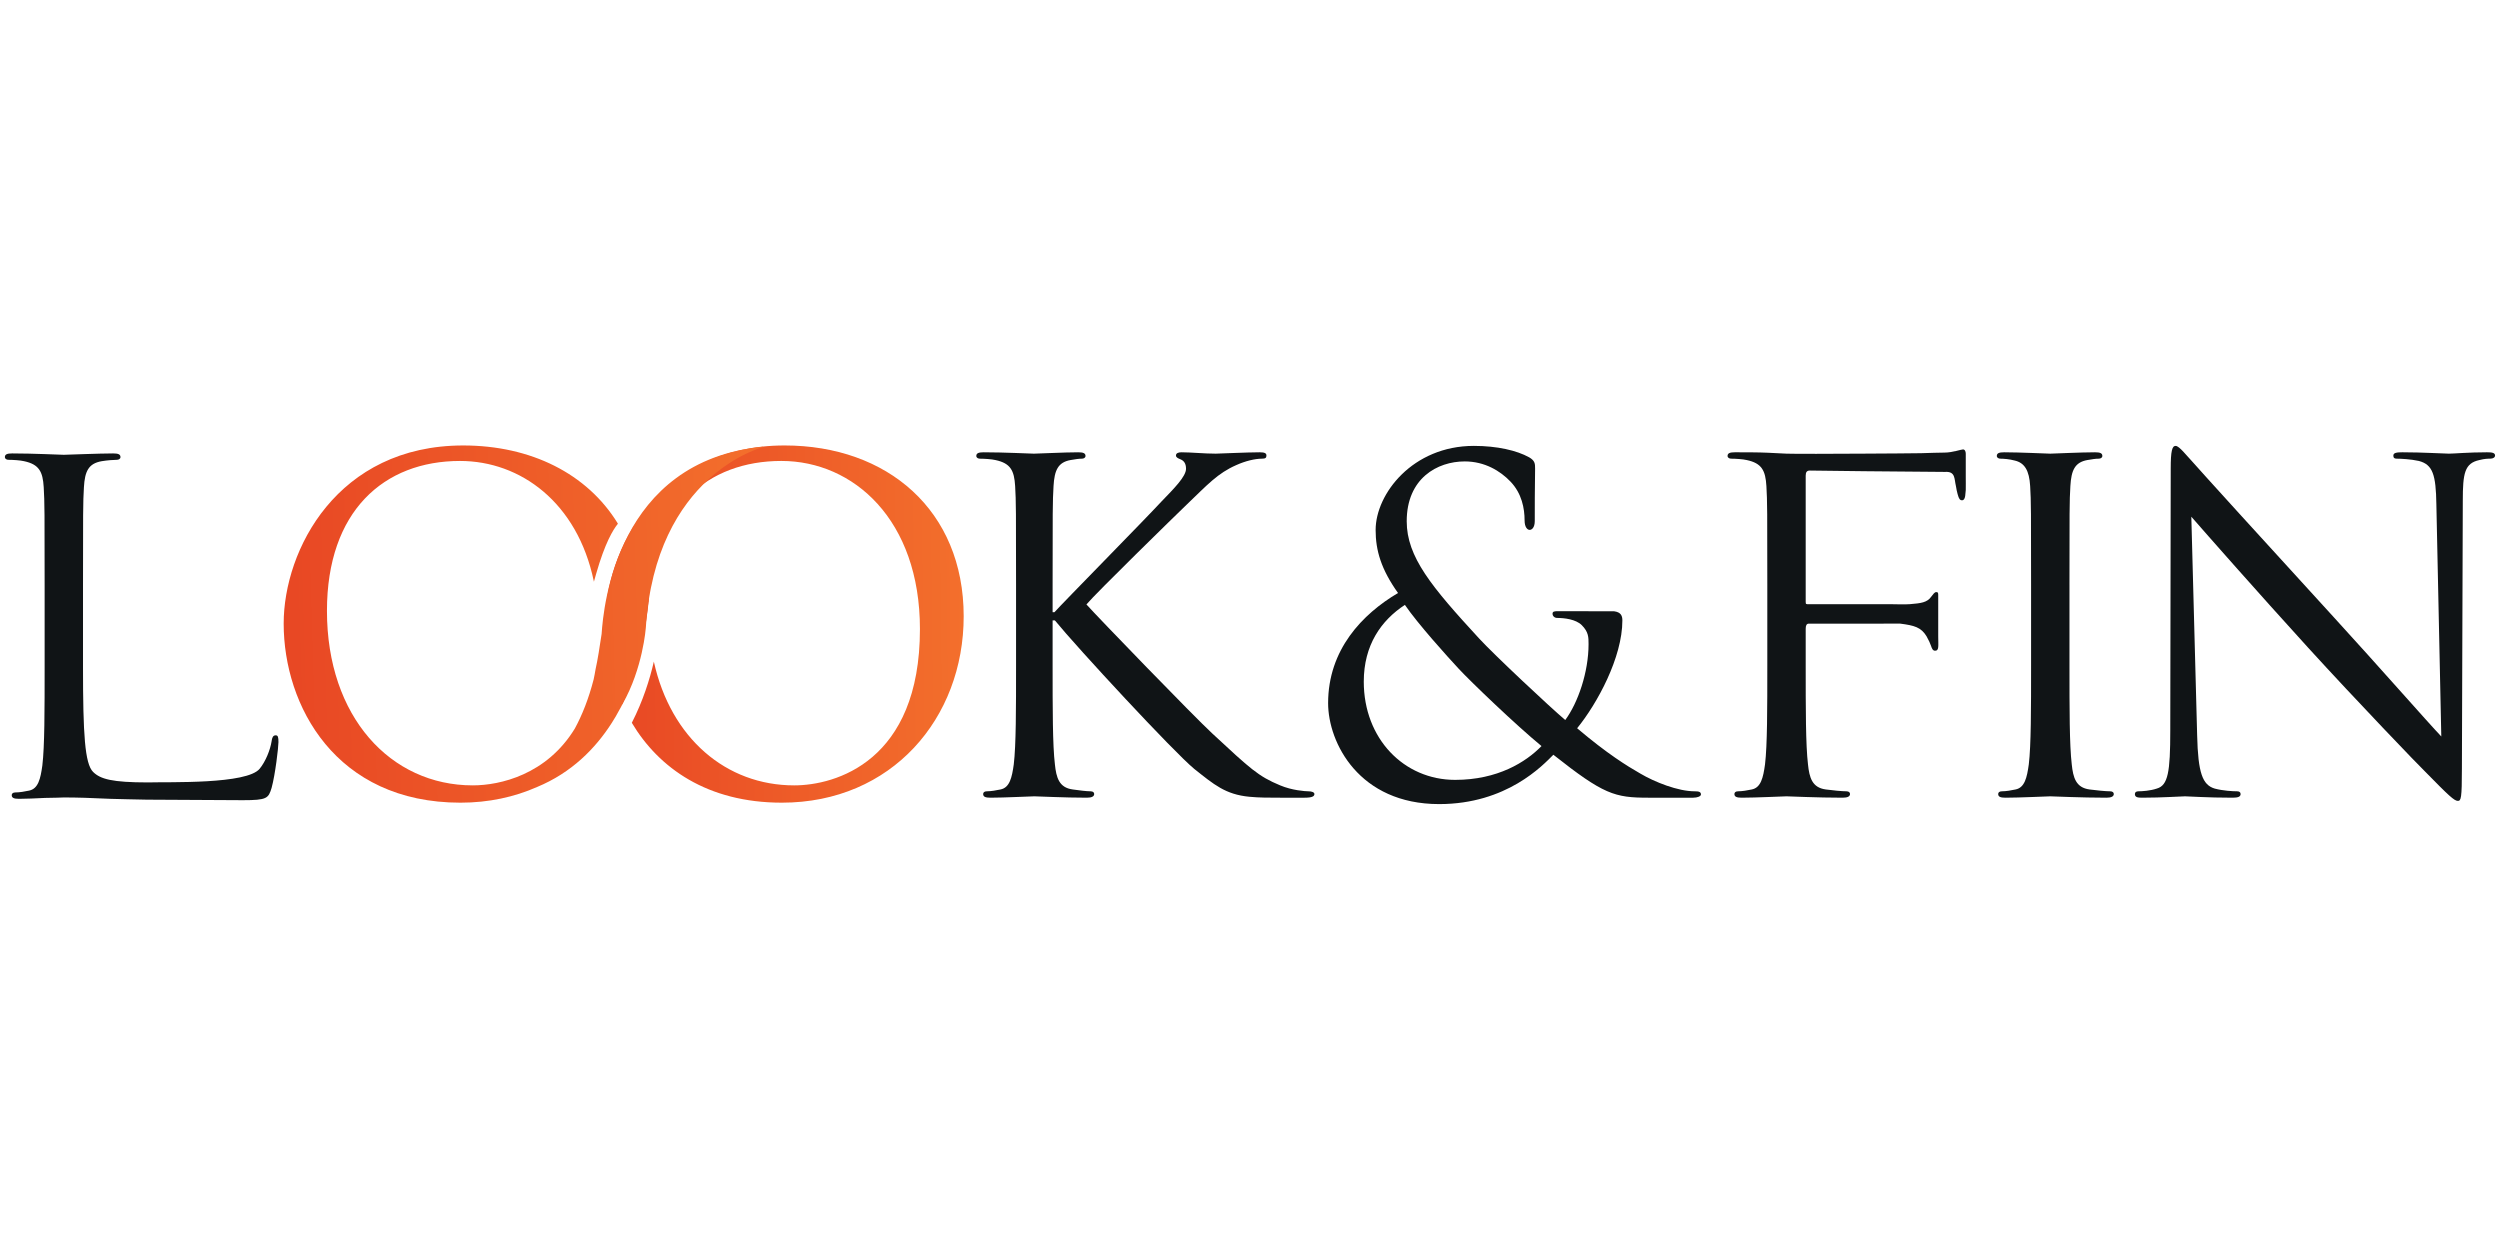 <?xml version="1.0" encoding="UTF-8" standalone="no"?><!DOCTYPE svg PUBLIC "-//W3C//DTD SVG 1.1//EN" "http://www.w3.org/Graphics/SVG/1.1/DTD/svg11.dtd"><svg width="100%" height="100%" viewBox="0 0 1024 512" version="1.1" xmlns="http://www.w3.org/2000/svg" xmlns:xlink="http://www.w3.org/1999/xlink" xml:space="preserve" style="fill-rule:evenodd;clip-rule:evenodd;stroke-linejoin:round;stroke-miterlimit:2;"><title>Look &amp; Fin</title><desc>Founded in 2012, Look &amp; Fin has 30 employees. It analyzes and selects companies in search of financing which it presents via its website to private and professional investors. It is also responsible for monitoring each funded file and supports investors throughout their loans.</desc>    <g transform="matrix(3.846,0,0,3.846,2,181.422)">        <path d="M107.69,23.672c0,4.671 0,8.516 -0.243,10.559c-0.194,1.411 -0.438,2.482 -1.411,2.676c-0.437,0.097 -1.021,0.195 -1.46,0.195c-0.292,0 -0.389,0.146 -0.389,0.292c0,0.292 0.244,0.39 0.779,0.39c1.459,0 4.281,-0.147 4.671,-0.147c0.389,0 3.212,0.147 5.596,0.147c0.536,0 0.778,-0.147 0.778,-0.39c0,-0.146 -0.097,-0.292 -0.389,-0.292c-0.437,0 -1.217,-0.098 -1.898,-0.195c-1.459,-0.194 -1.751,-1.265 -1.897,-2.676c-0.244,-2.043 -0.244,-5.888 -0.244,-10.559l0,-4.769l0.244,0c2.335,2.871 12.651,14.014 14.841,15.814c2.091,1.655 3.309,2.726 5.888,2.969c1.07,0.098 1.995,0.098 3.357,0.098l2.482,0c0.827,0 1.07,-0.147 1.07,-0.39c0,-0.194 -0.292,-0.292 -0.633,-0.292c-0.341,0 -1.751,-0.098 -3.017,-0.633c-2.336,-0.972 -3.163,-1.752 -7.25,-5.547c-1.995,-1.849 -12.116,-12.31 -13.38,-13.721c1.021,-1.217 9.488,-9.49 10.704,-10.657c2.189,-2.092 3.26,-3.309 5.256,-4.184c0.972,-0.439 1.995,-0.682 2.724,-0.682c0.39,0 0.486,-0.097 0.486,-0.34c0,-0.244 -0.194,-0.341 -0.729,-0.341c-1.217,0 -4.428,0.146 -4.673,0.146c-1.166,0 -2.675,-0.146 -3.648,-0.146c-0.34,0 -0.584,0.097 -0.584,0.341c0,0.194 0.195,0.291 0.438,0.389c0.39,0.147 0.633,0.438 0.633,1.022c0,0.828 -1.266,2.092 -2.628,3.503c-1.752,1.898 -10.56,10.851 -11.386,11.776l-0.195,0l0,-2.92c0,-7.59 0,-8.953 0.098,-10.51c0.097,-1.703 0.486,-2.531 1.8,-2.773c0.584,-0.098 0.875,-0.147 1.216,-0.147c0.195,0 0.39,-0.097 0.39,-0.292c0,-0.292 -0.244,-0.389 -0.779,-0.389c-1.459,0 -4.282,0.146 -4.719,0.146c-0.293,0 -3.164,-0.146 -5.354,-0.146c-0.535,0 -0.778,0.097 -0.778,0.389c0,0.195 0.194,0.292 0.39,0.292c0.437,0 1.264,0.049 1.654,0.147c1.605,0.34 1.995,1.119 2.092,2.773c0.097,1.557 0.097,2.92 0.097,10.51l0,8.564Z" style="fill:rgb(16,20,22);fill-rule:nonzero;"/>        <path d="M163.65,32.285c-1.655,1.703 -4.671,3.6 -9.197,3.6c-5.449,0 -9.731,-4.379 -9.731,-10.461c0,-3.892 1.848,-6.52 4.379,-8.176c1.363,1.997 4.476,5.452 5.742,6.813c1.264,1.363 6.082,5.985 8.807,8.224Zm16.982,5.157c0,-0.291 -0.243,-0.34 -0.681,-0.34c-1.752,0 -4.233,-0.973 -5.791,-1.898c-1.362,-0.778 -3.503,-2.092 -6.715,-4.817c2.141,-2.628 4.818,-7.542 4.818,-11.483c0,-0.488 -0.147,-0.876 -0.876,-0.974c-2.819,-0.012 -4.806,-0.012 -5.974,-0.012c-0.39,0 -0.586,0.027 -0.586,0.27c0,0.244 0.203,0.451 0.495,0.451c0.731,0 1.983,0.134 2.615,0.766c0.73,0.73 0.725,1.299 0.725,2.029c0,2.969 -1.119,6.229 -2.481,8.077c-1.558,-1.313 -7.543,-6.909 -9.198,-8.71c-5.06,-5.498 -7.687,-8.661 -7.687,-12.457c0,-4.574 3.26,-6.374 6.18,-6.374c2.14,0 3.795,1.023 4.865,2.142c1.217,1.264 1.509,2.871 1.509,4.135c0,0.73 0.299,1.016 0.543,1.016c0.194,0 0.541,-0.202 0.541,-0.946c0,-1.014 0,-3.832 0.035,-5.568c0.011,-0.584 -0.049,-0.875 -0.633,-1.217c-1.314,-0.729 -3.406,-1.216 -5.888,-1.216c-6.52,0 -10.462,5.109 -10.462,8.953c0,2.19 0.584,4.185 2.385,6.715c-3.796,2.239 -7.445,6.034 -7.445,11.727c0,4.233 3.309,10.753 11.824,10.753c7.202,0 11.046,-4.135 12.165,-5.255c5.353,4.233 6.521,4.575 10.121,4.575l4.769,0c0.438,0 0.827,-0.147 0.827,-0.342Z" style="fill:rgb(16,20,22);fill-rule:nonzero;"/>        <path d="M219.878,15.108c0,-7.59 0,-8.953 0.097,-10.51c0.097,-1.703 0.486,-2.531 1.8,-2.773c0.584,-0.098 0.876,-0.147 1.216,-0.147c0.196,0 0.39,-0.097 0.39,-0.292c0,-0.292 -0.243,-0.389 -0.778,-0.389c-1.46,0 -4.526,0.146 -4.769,0.146c-0.243,0 -3.309,-0.146 -4.915,-0.146c-0.535,0 -0.778,0.097 -0.778,0.389c0,0.195 0.194,0.292 0.389,0.292c0.34,0 0.973,0.049 1.508,0.196c1.07,0.242 1.558,1.07 1.654,2.724c0.098,1.557 0.098,2.92 0.098,10.51l0,8.564c0,4.671 0,8.516 -0.243,10.559c-0.194,1.411 -0.439,2.482 -1.411,2.676c-0.438,0.097 -1.022,0.195 -1.46,0.195c-0.292,0 -0.389,0.146 -0.389,0.292c0,0.292 0.243,0.39 0.778,0.39c1.46,0 4.526,-0.147 4.769,-0.147c0.243,0 3.309,0.147 5.985,0.147c0.535,0 0.779,-0.147 0.779,-0.39c0,-0.146 -0.098,-0.292 -0.39,-0.292c-0.437,0 -1.508,-0.098 -2.189,-0.195c-1.46,-0.194 -1.752,-1.265 -1.898,-2.676c-0.243,-2.043 -0.243,-5.888 -0.243,-10.559l0,-8.564Z" style="fill:rgb(16,20,22);fill-rule:nonzero;"/>        <path d="M232.857,7.858c1.528,1.752 6.918,7.883 12.453,13.965c5.056,5.547 11.926,12.7 12.452,13.187c2.528,2.578 3.1,3.113 3.481,3.113c0.335,0 0.431,-0.243 0.431,-3.455l0.095,-28.513c0,-2.92 0.19,-3.99 1.765,-4.33c0.572,-0.147 0.906,-0.147 1.145,-0.147c0.334,0 0.525,-0.146 0.525,-0.34c0,-0.293 -0.334,-0.341 -0.859,-0.341c-1.956,0 -3.531,0.146 -4.055,0.146c-0.525,0 -2.814,-0.146 -4.962,-0.146c-0.572,0 -0.954,0.048 -0.954,0.341c0,0.194 0.048,0.34 0.382,0.34c0.382,0 1.478,0.049 2.338,0.243c1.477,0.39 1.812,1.46 1.86,4.623l0.525,24.719c-1.527,-1.606 -6.727,-7.542 -11.45,-12.7c-7.347,-8.029 -14.456,-15.863 -15.172,-16.689c-0.476,-0.488 -1.288,-1.558 -1.669,-1.558c-0.381,0 -0.525,0.535 -0.525,2.433l-0.048,27.881c0,4.429 -0.238,5.839 -1.43,6.18c-0.716,0.243 -1.576,0.292 -1.956,0.292c-0.24,0 -0.382,0.098 -0.382,0.292c0,0.341 0.286,0.39 0.762,0.39c2.148,0 4.152,-0.147 4.58,-0.147c0.43,0 2.338,0.147 5.058,0.147c0.572,0 0.858,-0.098 0.858,-0.39c0,-0.194 -0.142,-0.292 -0.381,-0.292c-0.429,0 -1.479,-0.049 -2.385,-0.292c-1.288,-0.39 -1.766,-1.654 -1.861,-5.645l-0.621,-23.307Z" style="fill:rgb(16,20,22);fill-rule:nonzero;"/>        <g transform="matrix(0.142,0,0,0.142,29.549,-17.06)">            <g transform="matrix(7.023,9.86076e-32,9.86076e-32,7.023,-207.516,119.823)">                <path d="M102.311,18.563c0,-11.338 -8.176,-18.247 -19.123,-18.247c-13.431,0 -19.172,11.143 -19.172,19.026c0,2.844 0.589,5.856 1.836,8.629c2.4,-5.359 2.805,-10.977 2.805,-10.977l0.015,0.028c0.362,-10.01 6.299,-15.052 14.174,-15.052c7.689,0 14.793,6.277 14.793,17.956c0,14.158 -9.051,16.69 -13.429,16.69c-7.266,0 -13.177,-5.033 -14.987,-13.215c-0.437,1.897 -1.163,4.213 -2.353,6.532c2.886,4.839 8.068,8.531 16.025,8.531c11.727,0 19.416,-9.002 19.416,-19.901Z" style="fill:url(#_Linear1);"/>            </g>            <g transform="matrix(7.023,9.86076e-32,9.86076e-32,7.023,-207.516,119.823)">                <path d="M80.872,0.497l0,-0.045c-15.618,1.48 -17.034,17.087 -17.227,19.986c-0.207,1.381 -0.418,2.766 -0.65,3.795c-0.059,0.368 -0.129,0.719 -0.202,1.066c-0.539,2.093 -1.232,3.819 -2.013,5.256c-3.008,4.922 -7.981,6.061 -10.896,6.061c-8.758,0 -15.571,-7.299 -15.571,-18.637c0,-10.656 6.083,-16.008 14.209,-16.008c6.475,0 12.536,4.452 14.287,12.834c0.004,0.021 0.008,0.043 0.012,0.064c0.08,-0.285 0.159,-0.568 0.246,-0.871c0.93,-3.255 1.804,-4.696 2.31,-5.312l-0.014,-0.054c-3.257,-5.305 -9.275,-8.315 -16.5,-8.315c-13.431,0 -19.172,11.142 -19.172,19.025c0,8.758 5.547,19.123 18.88,19.123c3.013,0 5.754,-0.603 8.172,-1.671c3.703,-1.53 6.24,-4.122 7.974,-6.829c0.149,-0.228 0.29,-0.461 0.428,-0.696c0.195,-0.331 0.379,-0.663 0.553,-0.995c0.06,-0.119 0.127,-0.235 0.186,-0.358c2.157,-3.775 2.479,-8.105 2.479,-8.105c1.014,-16.43 12.509,-19.314 12.509,-19.314Z" style="fill:url(#_Linear2);"/>            </g>        </g>        <path d="M9.391,35.034c-0.876,-0.877 -1.071,-3.991 -1.071,-11.144l0,-8.661c0,-7.591 0,-8.953 0.097,-10.511c0.098,-1.702 0.487,-2.53 1.898,-2.773c0.584,-0.097 1.266,-0.146 1.606,-0.146c0.195,0 0.389,-0.097 0.389,-0.293c0,-0.291 -0.243,-0.388 -0.778,-0.388c-1.46,0 -5.012,0.146 -5.256,0.146c-0.243,0 -3.308,-0.146 -5.498,-0.146c-0.535,0 -0.778,0.097 -0.778,0.388c0,0.196 0.194,0.293 0.389,0.293c0.438,0 1.265,0.049 1.654,0.146c1.606,0.341 1.995,1.119 2.093,2.773c0.097,1.558 0.097,2.92 0.097,10.511l0,8.564c0,4.67 0,8.515 -0.243,10.559c-0.195,1.41 -0.438,2.481 -1.411,2.676c-0.438,0.097 -1.022,0.195 -1.46,0.195c-0.292,0 -0.39,0.146 -0.39,0.291c0,0.293 0.244,0.39 0.779,0.39c0.73,0 1.801,-0.048 2.774,-0.097c0.973,0 1.8,-0.049 1.994,-0.049c1.411,0 2.92,0.049 4.964,0.146c1.124,0.026 2.396,0.068 3.863,0.089c1.448,0 9.26,0.056 10.237,0.056c2.578,0 2.725,-0.193 3.066,-1.313c0.389,-1.411 0.729,-4.331 0.729,-4.866c0,-0.536 -0.049,-0.73 -0.291,-0.73c-0.293,0 -0.389,0.243 -0.438,0.633c-0.146,0.925 -0.633,2.141 -1.265,2.919c-1.346,1.681 -9.601,1.398 -11.94,1.465c-3.766,-0.004 -5.032,-0.346 -5.81,-1.123Z" style="fill:rgb(16,20,22);fill-rule:nonzero;"/>        <path d="M208.834,3.667l0,-2.524c0,-0.243 -0.099,-0.451 -0.293,-0.451c-0.194,0 -1.149,0.338 -1.961,0.338c-0.608,0.023 -1.573,0.015 -2.497,0.064c-0.39,0.018 -4.223,0.034 -5.988,0.047l0.016,0c-3.31,0.024 -7.733,0.033 -8.368,0.002l-1.995,-0.098c-1.07,-0.048 -2.384,-0.048 -3.503,-0.048c-0.535,0 -0.779,0.097 -0.779,0.389c0,0.195 0.195,0.292 0.389,0.292c0.438,0 1.265,0.049 1.655,0.147c1.605,0.34 1.995,1.119 2.093,2.773c0.096,1.557 0.096,2.92 0.096,10.51l0,8.564c0,4.671 0,8.516 -0.243,10.559c-0.194,1.411 -0.437,2.482 -1.411,2.676c-0.438,0.097 -1.022,0.195 -1.46,0.195c-0.292,0 -0.389,0.146 -0.389,0.292c0,0.292 0.243,0.39 0.779,0.39c1.46,0 4.525,-0.147 4.768,-0.147c0.243,0 3.309,0.147 5.986,0.147c0.535,0 0.778,-0.147 0.778,-0.39c0,-0.146 -0.098,-0.292 -0.39,-0.292c-0.437,0 -1.508,-0.098 -2.189,-0.195c-1.46,-0.194 -1.752,-1.265 -1.898,-2.676c-0.243,-2.043 -0.243,-5.888 -0.243,-10.559l0,-3.883c0,-0.341 0.09,-0.542 0.333,-0.542l5.598,0c0.847,-0.001 3.808,-0.002 4.134,-0.002c1.508,0.194 2.223,0.386 2.809,1.355c0.338,0.631 0.293,0.563 0.474,1.014c0.09,0.271 0.184,0.518 0.428,0.518c0.451,0 0.338,-0.518 0.338,-1.532l0,-4.373c0,-0.242 -0.01,-0.34 -0.205,-0.34c-0.195,0 -0.341,0.242 -0.535,0.486c-0.438,0.633 -1.112,0.704 -2.28,0.801c-0.682,0.049 -1.36,0 -2.187,0l-3.02,0l-0.025,0l-5.529,0c-0.292,0 -0.333,0.027 -0.333,-0.265l0,-13.43c0,-0.39 0.146,-0.535 0.438,-0.535l5.84,0.07l8.56,0.075c1.127,-0.075 0.971,0.727 1.162,1.509c0.102,0.547 0.067,0.427 0.18,0.857c0.136,0.518 0.253,0.668 0.496,0.653c0.383,-0.023 0.322,-0.846 0.371,-1.088c0,-0.654 0.012,-0.805 0,-1.353Z" style="fill:rgb(16,20,22);fill-rule:nonzero;"/>    </g>    <defs>        <linearGradient id="_Linear1" x1="0" y1="0" x2="1" y2="5.28882e-06" gradientUnits="userSpaceOnUse" gradientTransform="matrix(-38.295,0.319,-0.319,-38.295,102.311,19.39)"><stop offset="0" style="stop-color:rgb(243,111,44);stop-opacity:1"/><stop offset="1" style="stop-color:rgb(232,71,36);stop-opacity:1"/></linearGradient>        <linearGradient id="_Linear2" x1="0" y1="0" x2="1" y2="1.7569e-05" gradientUnits="userSpaceOnUse" gradientTransform="matrix(-51.323,1.423,-1.423,-51.323,80.872,17.967)"><stop offset="0" style="stop-color:rgb(243,111,44);stop-opacity:1"/><stop offset="1" style="stop-color:rgb(232,71,36);stop-opacity:1"/></linearGradient>    </defs></svg>
